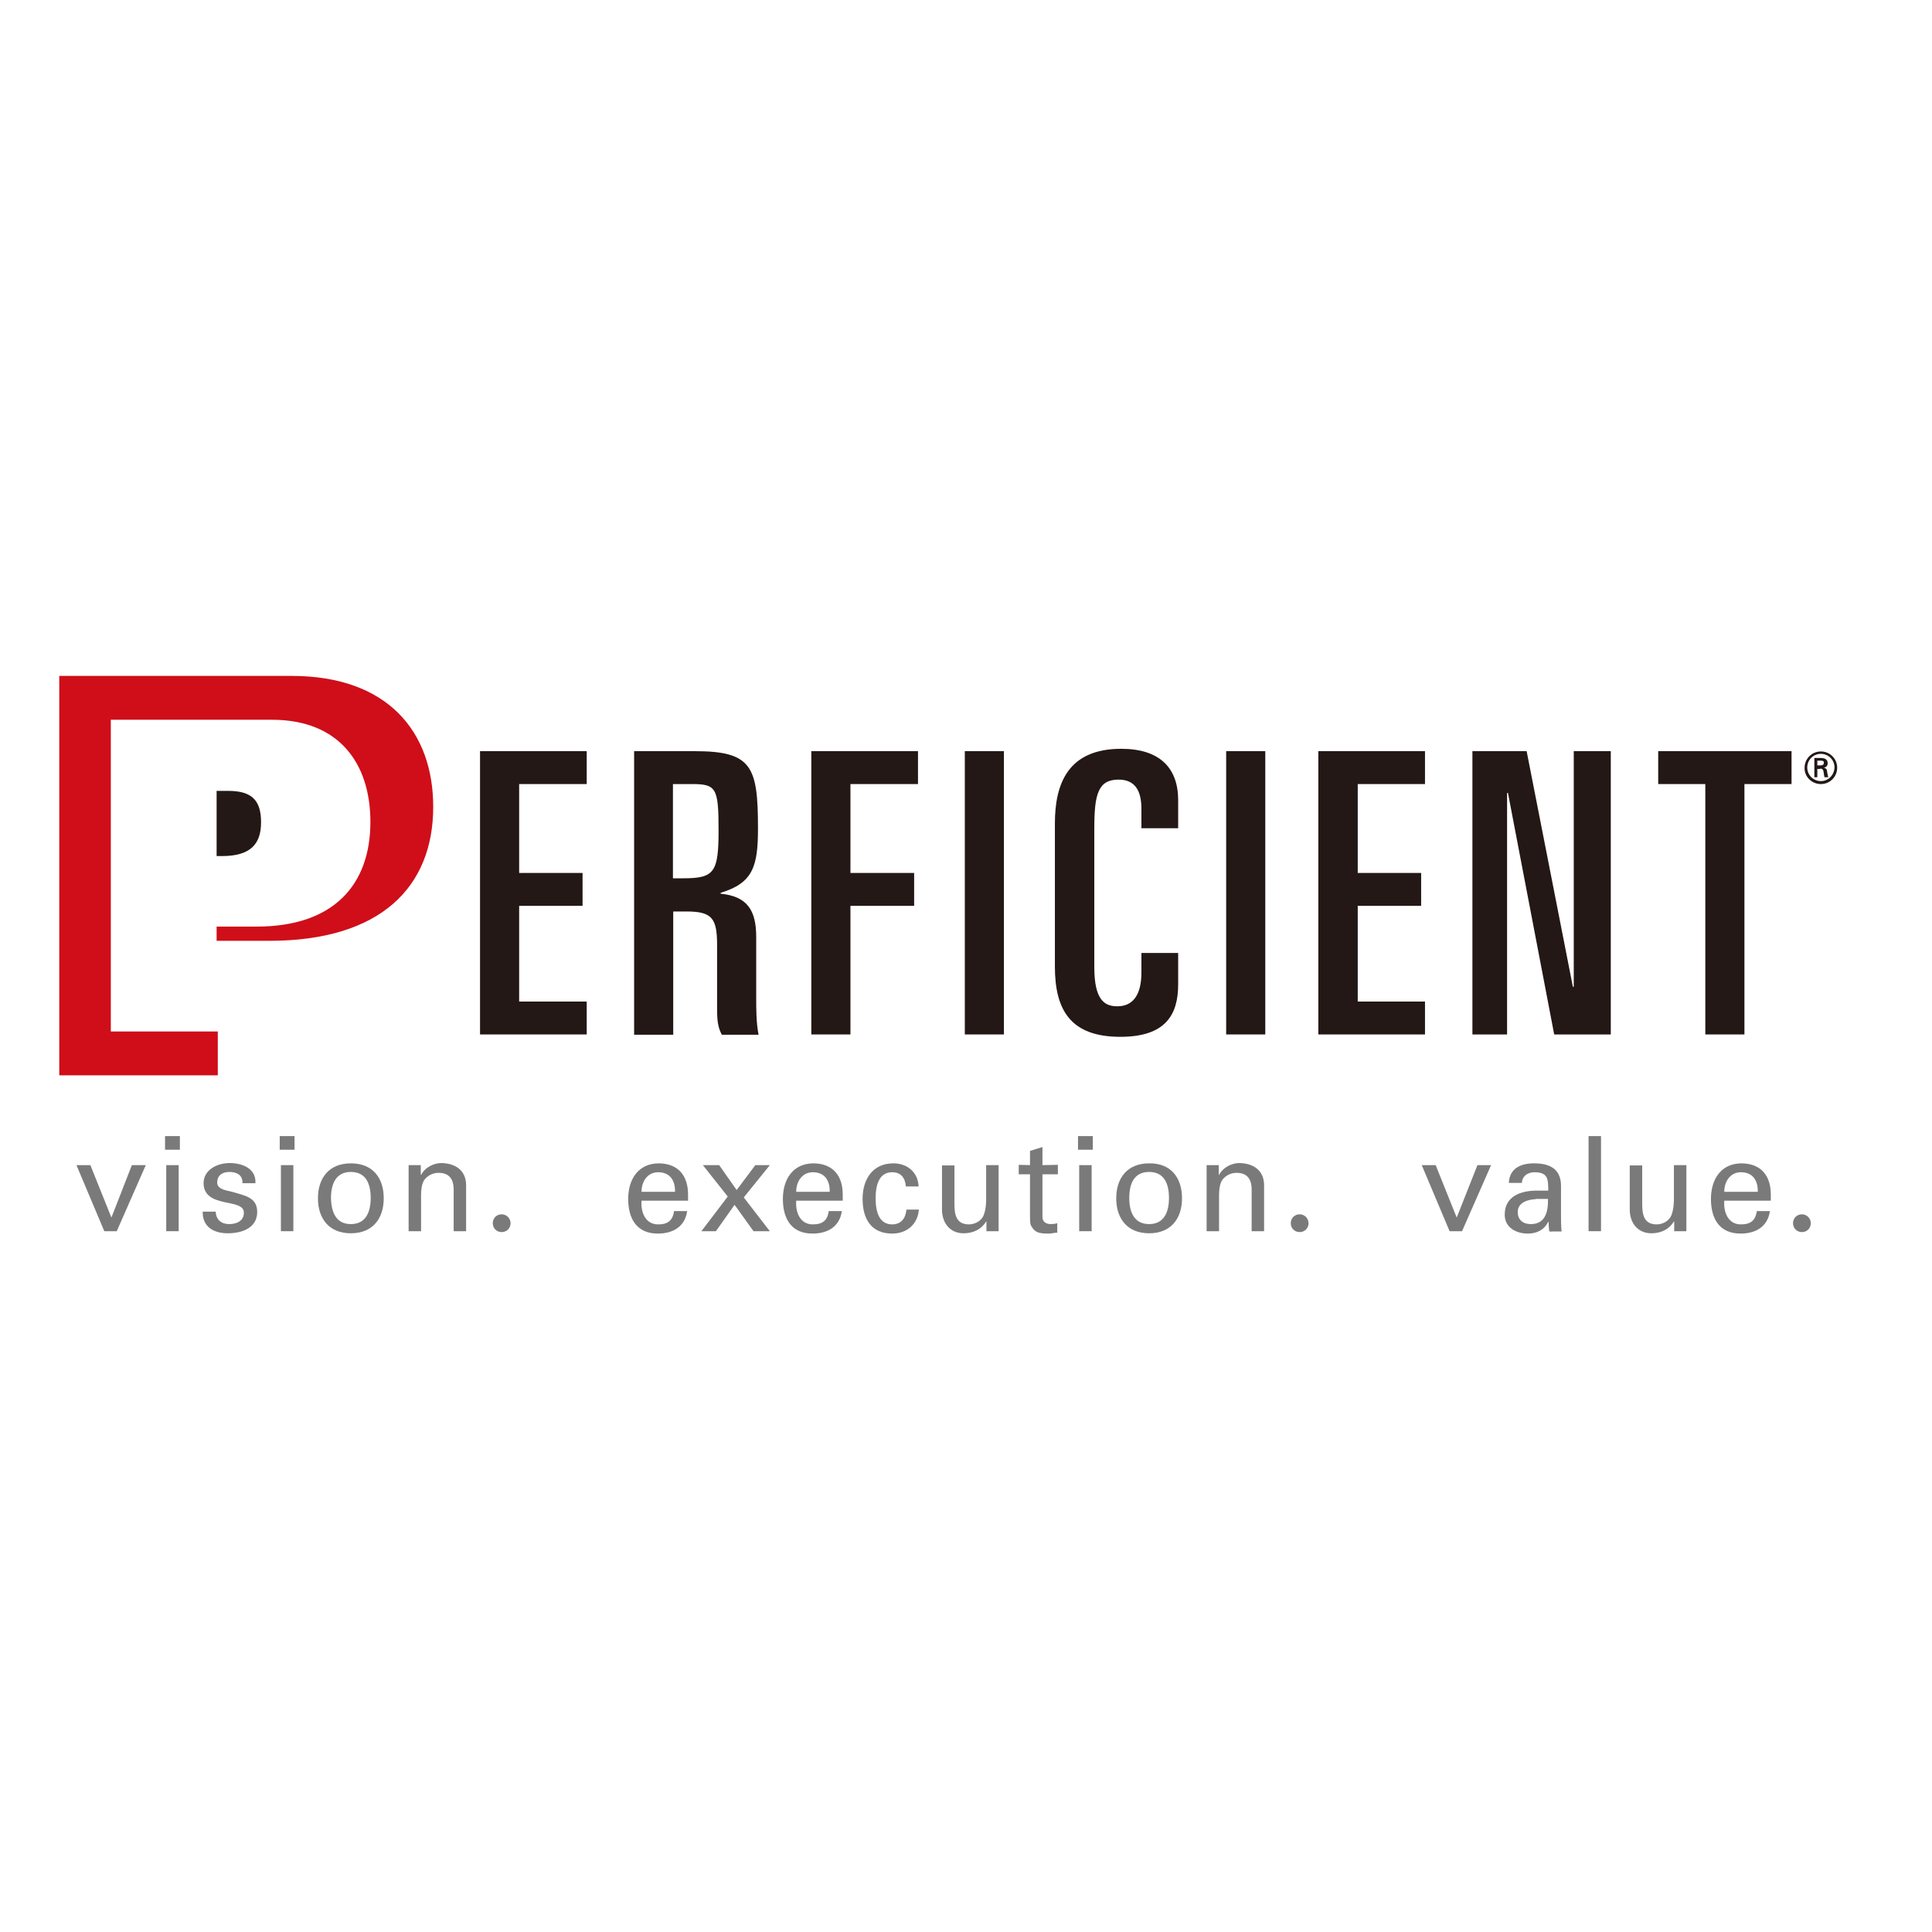 <?xml version="1.0" encoding="utf-8"?>
<!-- Generator: Adobe Illustrator 19.2.1, SVG Export Plug-In . SVG Version: 6.00 Build 0)  -->
<svg version="1.1" id="layer" xmlns="http://www.w3.org/2000/svg" xmlns:xlink="http://www.w3.org/1999/xlink" x="0px" y="0px"
	 viewBox="0 0 652 652" style="enable-background:new 0 0 652 652;" xml:space="preserve">
<style type="text/css">
	.st0{fill:#231815;}
	.st1{fill:#CF0E19;}
	.st2{fill:#7B7A7B;}
</style>
<polygon class="st0" points="162,253.5 198,253.5 198,264.6 175.2,264.6 175.2,294.6 196.6,294.6 196.6,305.7 175.2,305.7 
	175.2,338 198,338 198,349.1 162,349.1 "/>
<g>
	<path class="st0" d="M227.2,296.4h3.4c10.5,0,11.9-2,11.9-16.3c0-14.2-0.8-15.5-9-15.5h-6.4V296.4z M214,253.5h20.5
		c19.3,0,21.3,5.2,21.3,26.1c0,12.8-1.7,18.4-12.6,21.7v0.3c9,0.9,12,5.6,12,14.6v20.8c0,3.4,0,8.2,0.8,12.2h-12.4
		c-1.3-2.4-1.6-4.8-1.6-8.6v-21.6c0-9-1.6-11.4-10.3-11.4h-4.5v41.6H214V253.5z"/>
</g>
<polygon class="st0" points="273.8,253.5 309.8,253.5 309.8,264.6 287,264.6 287,294.6 308.5,294.6 308.5,305.7 287,305.7 
	287,349.1 273.8,349.1 "/>
<rect x="325.6" y="253.5" class="st0" width="13.2" height="95.6"/>
<g>
	<path class="st0" d="M356,277.9c0-13.4,4.4-25.2,22.4-25.2c13.1,0,19.2,6.6,19.2,17.3v9.5h-12.4V273c0-6.1-2.1-9.9-7.7-9.9
		c-6.9,0-8.2,4.9-8.2,16.4v46.9c0,11.3,3.6,13.2,7.8,13.2c4.9,0,8.1-3.4,8.1-11.4v-6.6h12.4v10.6c0,10.1-4.1,17.7-19.5,17.7
		c-16.7,0-22.1-8.9-22.1-23.7V277.9z"/>
</g>
<rect x="413.8" y="253.5" class="st0" width="13.2" height="95.6"/>
<polygon class="st0" points="444.9,253.5 480.9,253.5 480.9,264.6 458.2,264.6 458.2,294.6 479.6,294.6 479.6,305.7 458.2,305.7 
	458.2,338 480.9,338 480.9,349.1 444.9,349.1 "/>
<polygon class="st0" points="496.9,253.5 515.2,253.5 530.8,333 531.1,333 531.1,253.5 543.6,253.5 543.6,349.1 524.5,349.1 
	508.9,267.6 508.6,267.6 508.6,349.1 496.9,349.1 "/>
<polygon class="st0" points="559.6,253.5 604.6,253.5 604.6,264.6 588.7,264.6 588.7,349.1 575.5,349.1 575.5,264.6 559.6,264.6 "/>
<g>
	<path class="st1" d="M20,362.9V228.1h78.4c32.5,0,47.8,18.9,47.8,44.2c0,26.9-17.6,45.2-55.3,45.2H73.1v-4.8h13.5
		c26.2,0,38.4-14.3,38.4-35.3c0-19.8-10.6-34.5-33.2-34.5H37.4v105.2h36.1v14.8H20z"/>
	<path class="st0" d="M73.1,288.9v-22H77c8,0,11.1,3.2,11.1,10.6c0,7.4-3.6,11.4-13.2,11.4H73.1z"/>
	<path class="st0" d="M613.3,258.4v-1.7h1.2c0.8,0,1,0.2,1,0.7c0,0.5-0.2,0.9-1.2,0.9H613.3z M614.2,259.4c0.4,0,0.7,0,0.9,0.3
		c0.3,0.3,0.3,0.8,0.4,1.4c0,0.4,0.2,0.8,0.2,1.2h1.3c-0.2-0.6-0.3-1.3-0.4-1.9c-0.1-0.7-0.2-1.1-1.1-1.3v0c0.9-0.2,1.3-0.8,1.3-1.5
		c0-1.5-1.2-1.8-2.4-1.8h-2.1v6.5h1v-2.8H614.2z M614.5,263.6c-2.5,0-4.6-2-4.6-4.6c0-2.5,2-4.6,4.6-4.6c2.5,0,4.6,2,4.6,4.6
		C619,261.6,617,263.6,614.5,263.6 M614.5,264.6c3.1,0,5.5-2.5,5.5-5.5c0-3.1-2.5-5.5-5.5-5.5c-3.1,0-5.5,2.5-5.5,5.5
		C608.9,262.1,611.4,264.6,614.5,264.6"/>
</g>
<polygon class="st2" points="35.2,415.5 25.8,393.2 30.5,393.2 37.6,410.9 44.5,393.2 49.2,393.2 39.4,415.5 "/>
<path class="st2" d="M56.1,393.2h4.2v22.3h-4.2V393.2z M55.7,383.4h5v4.6h-5V383.4z"/>
<g>
	<path class="st2" d="M77.5,392.5c4.2,0,9,1.8,8.7,6.8h-4.4c0.2-2.8-2-3.8-4.4-3.8c-2.3,0-4.1,1.1-4.1,3.6c0,2.5,3.8,2.7,5.4,3.2
		c3.8,1.2,8.1,1.7,8.1,6.7c0,5.5-5.3,7.2-9.9,7.2c-4.7,0-8.6-2.1-8.5-7.3h4.4c0.1,2.8,2,4.2,4.5,4.2c2.5,0,5-1,5-3.9
		c0-5-13.6-1.2-13.6-10C68.8,394.6,73.5,392.5,77.5,392.5"/>
</g>
<path class="st2" d="M94.8,393.2H99v22.3h-4.2V393.2z M94.4,383.4h5v4.6h-5V383.4z"/>
<g>
	<path class="st2" d="M118.4,413.1c5,0,6.7-4,6.7-8.8c0-4.8-1.6-8.8-6.7-8.8c-5,0-6.7,4-6.7,8.8
		C111.8,409.1,113.4,413.1,118.4,413.1 M129.5,404.4c0,6.9-3.8,11.8-11.1,11.8s-11.1-4.9-11.1-11.8c0-6.9,3.8-11.8,11.1-11.8
		S129.5,397.4,129.5,404.4"/>
	<path class="st2" d="M142.1,396.5L142.1,396.5c1.5-2.8,4.6-4,6.8-4c1.6,0,8.4,0.4,8.4,7.6v15.4h-4.2v-14c0-3.7-1.6-5.7-5.1-5.7
		c0,0-2.3-0.1-4.1,1.6c-0.6,0.6-1.8,1.6-1.8,6v12.1h-4.2v-22.3h4.1V396.5z"/>
	<path class="st2" d="M227.8,402.2c0.1-3.7-1.6-6.6-5.7-6.6c-3.5,0-5.6,3-5.6,6.6H227.8z M216.5,405.2c-0.3,3.9,1.3,8,5.6,8
		c3.3,0,4.9-1.3,5.4-4.5h4.4c-0.7,5.1-4.6,7.6-9.9,7.6c-7.2,0-10-5.1-10-11.7c0-6.5,3.3-12,10.4-12c6.7,0.1,9.8,4.4,9.8,10.5v2.1
		H216.5z"/>
</g>
<polygon class="st2" points="251,404.1 259.8,415.5 254.3,415.5 247.9,406.6 241.6,415.5 236.7,415.5 245.6,403.8 237.2,393.2 
	242.7,393.2 248.6,401.6 254.9,393.2 259.8,393.2 "/>
<g>
	<path class="st2" d="M280,402.2c0.1-3.7-1.6-6.6-5.7-6.6c-3.5,0-5.6,3-5.6,6.6H280z M268.7,405.2c-0.3,3.9,1.3,8,5.6,8
		c3.3,0,4.9-1.3,5.4-4.5h4.4c-0.7,5.1-4.6,7.6-9.9,7.6c-7.2,0-10-5.1-10-11.7c0-6.5,3.3-12,10.4-12c6.7,0.1,9.8,4.4,9.8,10.5v2.1
		H268.7z"/>
	<path class="st2" d="M305.7,400.4c-0.2-2.8-1.6-4.8-4.6-4.8c-4,0-5.6,3.5-5.6,8.8c0,5.3,1.6,8.8,5.6,8.8c2.8,0,4.5-1.8,4.8-5h4.2
		c-0.4,5-4.1,8.1-9,8.1c-7.2,0-10-5.1-10-11.7c0-6.5,3.3-12,10.4-12c4.7,0,8.3,3,8.5,7.8H305.7z"/>
	<path class="st2" d="M332.8,393.2h4.2v22.3h-4.1v-3.3h-0.1c-1.7,2.8-4.5,4-7.6,4c-4.7,0-7.3-3.6-7.3-8v-14.9h4.2v13.2
		c0,3.9,0.9,6.7,4.9,6.7c1.7,0,4.1-0.9,5-3.2c0.8-2.1,0.8-4.7,0.8-5.2V393.2z"/>
	<path class="st2" d="M347.6,393.2v-4.8l4.2-1.3v6.1l5.2-0.1v3.2l-5.2,0v14.4c0,1.6,1.2,2.4,2.8,2.4c0.7,0,1.6-0.1,2.2-0.3v3.2
		c-1,0-1.9,0.3-2.9,0.3c-1,0-1.8,0-2.8-0.2c-0.7-0.1-1.8-0.5-2.5-1.5c-0.8-1.1-1-1.2-1-4.1v-14.2l-3.8,0v-3.2L347.6,393.2z"/>
</g>
<path class="st2" d="M364.2,393.2h4.2v22.3h-4.2V393.2z M363.8,383.4h5v4.6h-5V383.4z"/>
<g>
	<path class="st2" d="M387.8,413.1c5,0,6.7-4,6.7-8.8c0-4.8-1.6-8.8-6.7-8.8s-6.7,4-6.7,8.8C381.1,409.1,382.8,413.1,387.8,413.1
		 M398.9,404.4c0,6.9-3.8,11.8-11.1,11.8c-7.3,0-11.1-4.9-11.1-11.8c0-6.9,3.8-11.8,11.1-11.8C395.1,392.5,398.9,397.4,398.9,404.4"
		/>
	<path class="st2" d="M411.4,396.5L411.4,396.5c1.5-2.8,4.6-4,6.8-4c1.6,0,8.4,0.4,8.4,7.6v15.4h-4.2v-14c0-3.7-1.6-5.7-5.1-5.7
		c0,0-2.3-0.1-4.1,1.6c-0.6,0.6-1.8,1.6-1.8,6v12.1h-4.2v-22.3h4.1V396.5z"/>
</g>
<polygon class="st2" points="489.2,415.5 479.8,393.2 484.5,393.2 491.6,410.9 498.6,393.2 503.2,393.2 493.4,415.5 "/>
<g>
	<path class="st2" d="M518.2,404.7c-2.6,0.1-6,1.1-6,4.3c0,2.8,1.9,4.1,4.4,4.1c5,0,5.9-4.3,5.8-8.5H518.2z M522.5,401.7
		c0-3.9-0.2-6.1-4.7-6.1c-2.1,0-4.1,1.2-4.2,3.6h-4.4c0.2-4.9,4-6.6,8.5-6.6c4.6,0,9.1,1.4,9.1,7.6v10.7c0,1,0,2.8,0.2,4.7H524
		c-0.4,0-1.2,0.2-1.2-0.3c-0.1-1-0.2-2-0.2-3h-0.1c-1.4,2.8-3.9,4-6.9,4c-3.9,0-7.8-2-7.8-6.4c0-6.3,5.6-8.1,10.8-8.1H522.5z"/>
</g>
<rect x="536.1" y="383.4" class="st2" width="4.2" height="32.1"/>
<g>
	<path class="st2" d="M564.9,393.2h4.2v22.3H565v-3.3h-0.1c-1.7,2.8-4.5,4-7.6,4c-4.7,0-7.3-3.6-7.3-8v-14.9h4.2v13.2
		c0,3.9,0.9,6.7,4.9,6.7c1.7,0,4.1-0.9,5-3.2c0.8-2.1,0.8-4.7,0.8-5.2V393.2z"/>
	<path class="st2" d="M593.2,402.2c0.1-3.7-1.6-6.6-5.7-6.6c-3.5,0-5.6,3-5.6,6.6H593.2z M581.9,405.2c-0.3,3.9,1.3,8,5.6,8
		c3.3,0,4.9-1.3,5.4-4.5h4.4c-0.7,5.1-4.6,7.6-9.9,7.6c-7.2,0-10-5.1-10-11.7c0-6.5,3.3-12,10.4-12c6.7,0.1,9.8,4.4,9.8,10.5v2.1
		H581.9z"/>
	<path class="st2" d="M172.3,412.8c0,1.7-1.3,3-3,3s-3-1.3-3-3c0-1.7,1.3-3,3-3S172.3,411.2,172.3,412.8"/>
	<path class="st2" d="M441.6,412.8c0,1.7-1.3,3-3,3c-1.7,0-3-1.3-3-3c0-1.7,1.3-3,3-3C440.3,409.8,441.6,411.2,441.6,412.8"/>
	<path class="st2" d="M611.1,412.8c0,1.7-1.3,3-3,3s-3-1.3-3-3c0-1.7,1.3-3,3-3S611.1,411.2,611.1,412.8"/>
</g>
</svg>
